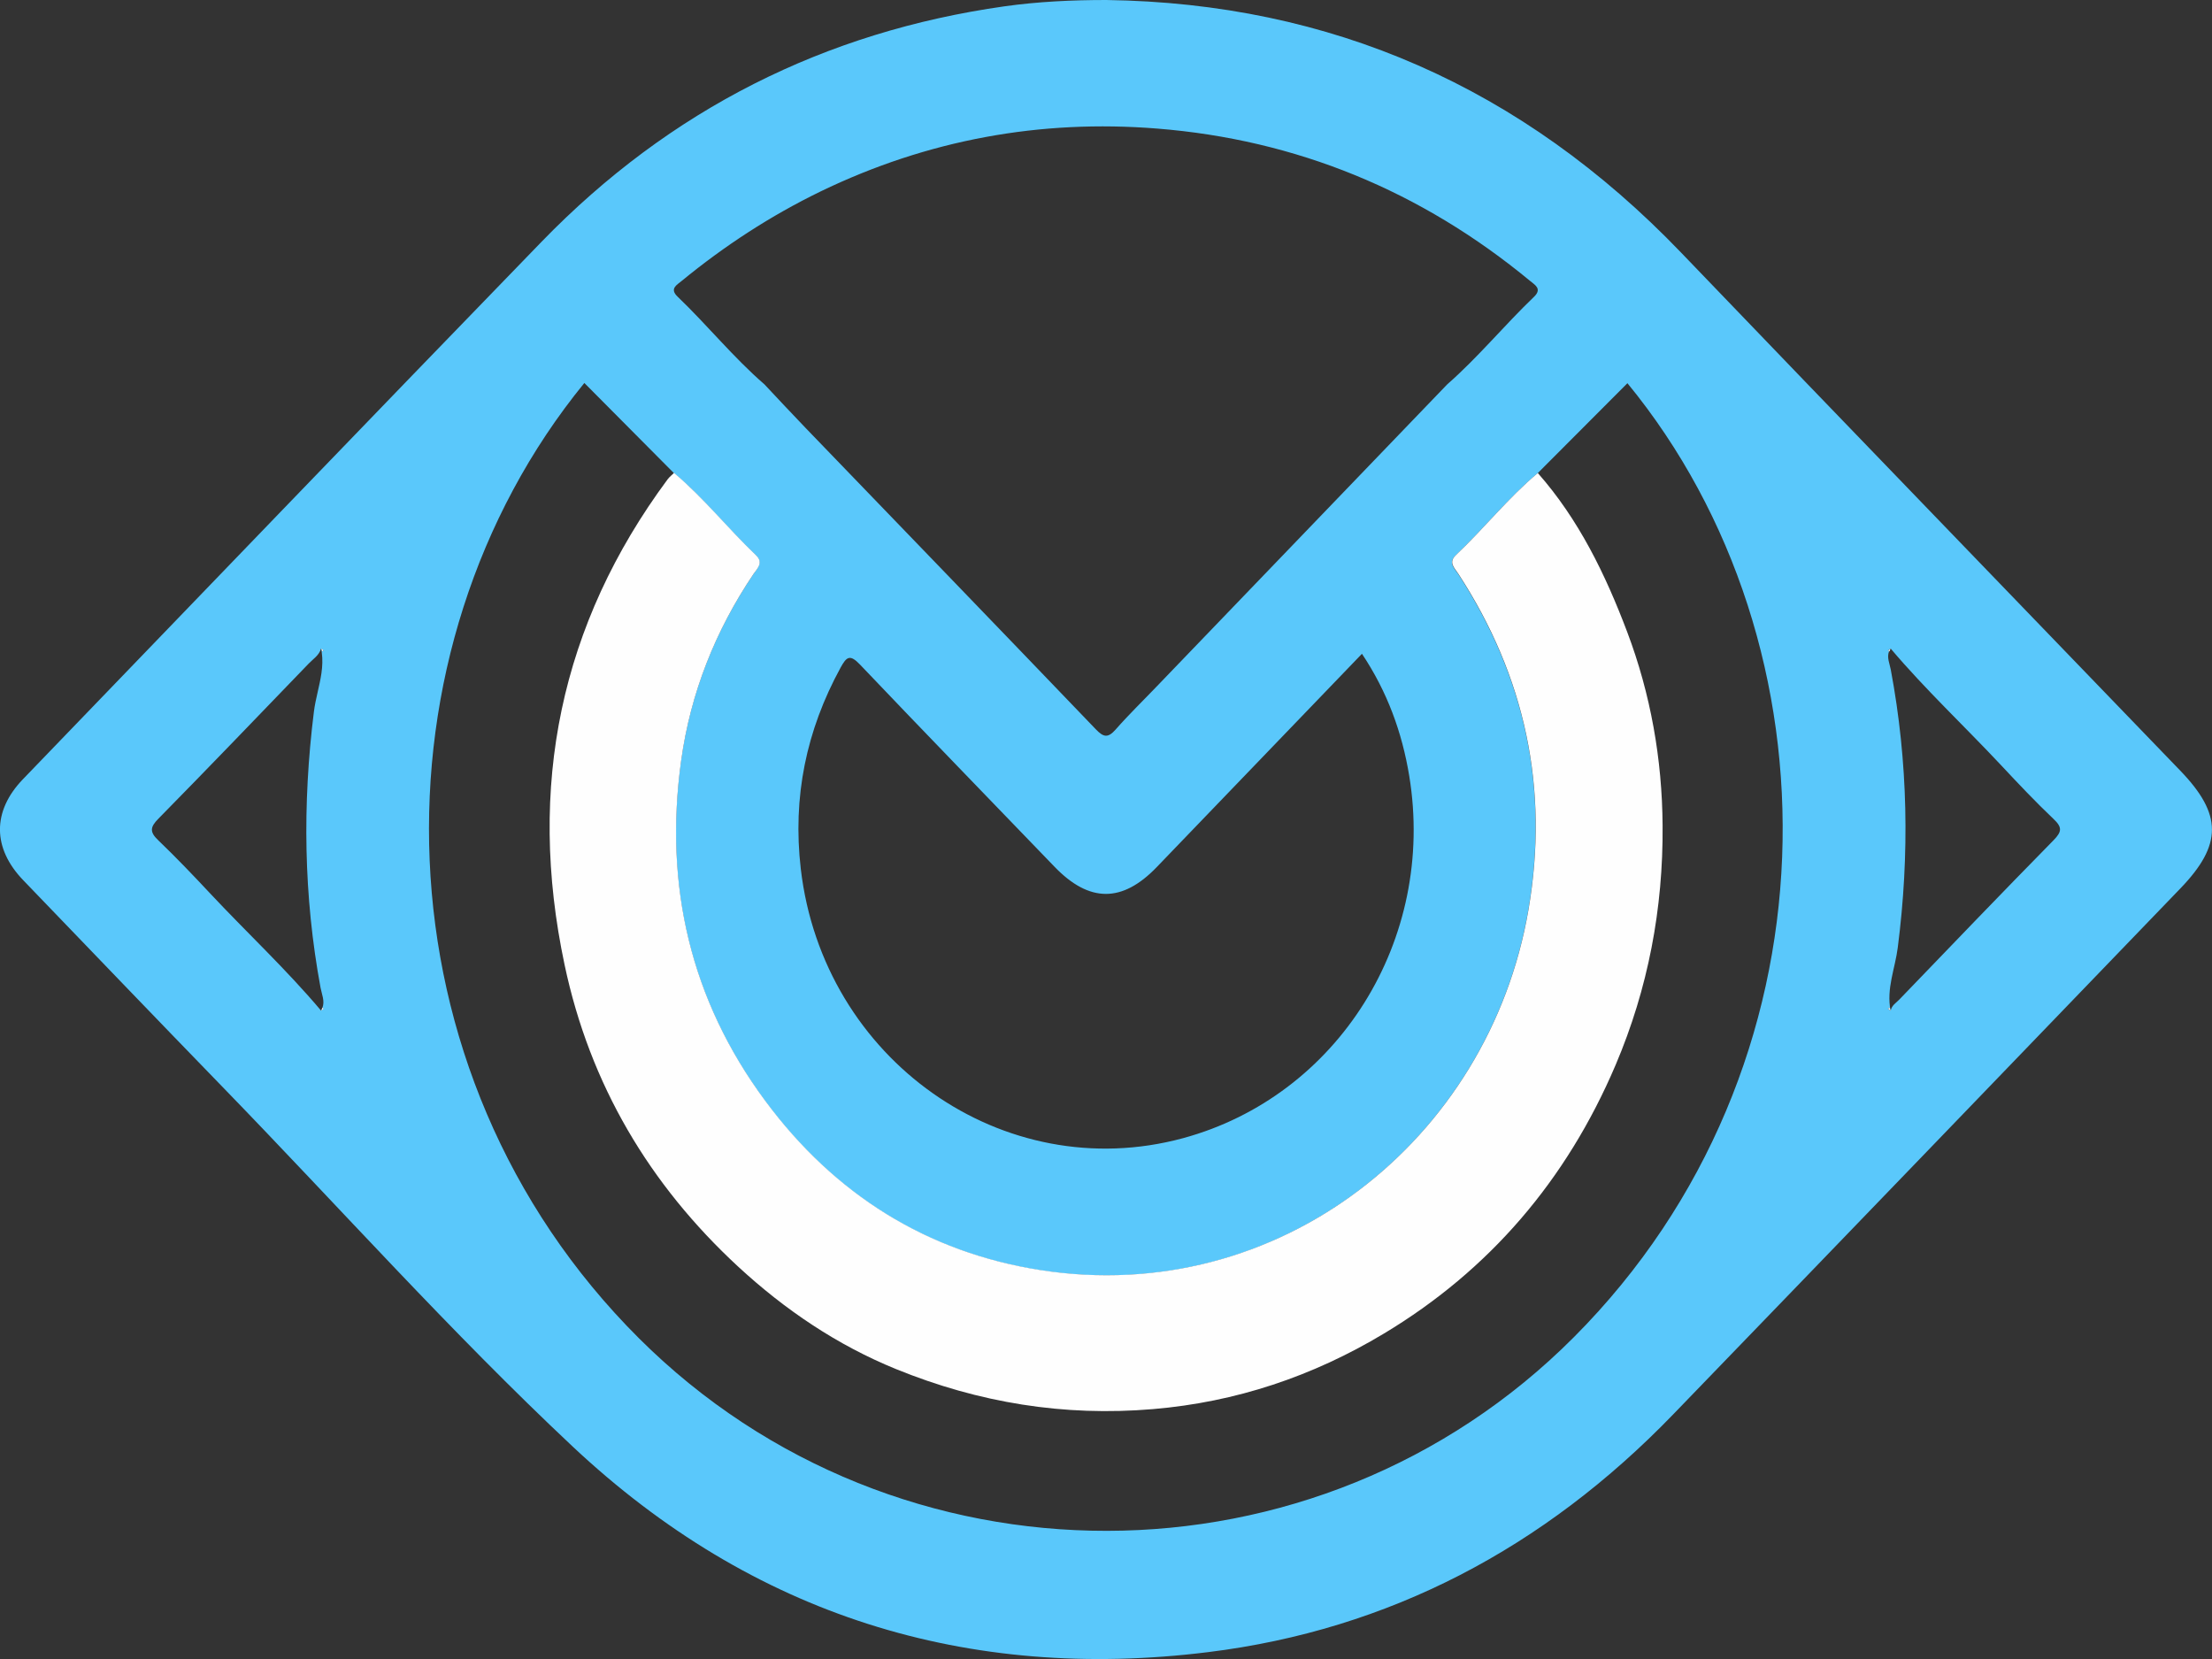 <svg width="100%" height="100%" viewBox="0 0 80 60" fill="none" xmlns="http://www.w3.org/2000/svg">
<rect x="0" y="0" width="80" height="60" fill="#333333" stroke="none"/>
<g clip-path="url(#clip0_1_132)">
<path d="M11.609 23.453C11.609 23.453 11.609 23.461 11.609 23.465V23.457V23.453ZM78.854 27.873C72.834 21.622 66.799 15.387 60.792 9.128C55.052 3.154 48.131 0.114 40.012 0C38.775 0 37.546 0.057 36.325 0.229C29.84 1.148 24.235 3.951 19.586 8.744C13.319 15.207 7.079 21.7 0.827 28.184C-0.284 29.34 -0.276 30.676 0.843 31.837C3.234 34.321 5.621 36.809 8.024 39.285C12.247 43.632 16.297 48.172 20.705 52.31C27.229 58.435 35.005 60.829 43.699 59.751C50.242 58.942 55.848 55.984 60.516 51.15C66.638 44.817 72.748 38.472 78.861 32.127C80.378 30.549 80.378 29.454 78.854 27.873ZM24.648 10.165C26.204 8.887 27.875 7.8 29.675 6.925C33.543 5.054 37.624 4.311 41.851 4.65C46.874 5.05 51.392 6.897 55.344 10.165C55.509 10.304 55.781 10.443 55.481 10.733C54.406 11.763 53.457 12.923 52.338 13.904C48.844 17.54 45.346 21.177 41.847 24.813C41.347 25.336 40.827 25.839 40.347 26.386C40.075 26.692 39.917 26.672 39.638 26.382C36.143 22.738 32.637 19.109 29.135 15.477C28.635 14.958 28.142 14.427 27.646 13.9C26.523 12.928 25.582 11.759 24.506 10.729C24.203 10.439 24.483 10.304 24.648 10.165ZM42.785 41.164C36.289 42.925 29.765 38.321 28.962 31.428C28.659 28.825 29.159 26.419 30.4 24.147C30.616 23.751 30.738 23.653 31.101 24.033C33.433 26.484 35.789 28.907 38.137 31.346C39.393 32.65 40.583 32.658 41.832 31.363C44.298 28.801 46.764 26.235 49.257 23.645C50.171 25.013 50.707 26.484 50.967 28.061C51.94 33.982 48.399 39.64 42.785 41.164ZM11.637 23.596C11.672 23.849 11.66 24.102 11.625 24.347C11.558 24.813 11.412 25.271 11.353 25.736C10.935 29.083 10.979 32.404 11.593 35.722C11.637 35.959 11.755 36.204 11.66 36.449C11.676 36.462 11.688 36.47 11.704 36.482C11.672 36.507 11.645 36.527 11.613 36.547V36.552C10.356 35.06 8.934 33.736 7.607 32.319C6.996 31.665 6.374 31.015 5.728 30.394C5.413 30.096 5.42 29.92 5.728 29.61C7.552 27.755 9.356 25.875 11.164 24C11.325 23.832 11.542 23.702 11.613 23.453C11.613 23.457 11.613 23.461 11.613 23.465V23.457C11.645 23.477 11.672 23.497 11.704 23.522C11.692 23.534 11.676 23.547 11.66 23.559C11.645 23.526 11.633 23.497 11.613 23.465C11.625 23.51 11.633 23.555 11.637 23.596ZM56.927 48.355C47.638 57.683 32.444 57.704 23.112 48.404C13.421 38.746 13.268 23.485 21.134 13.851C22.21 14.934 23.289 16.02 24.369 17.107C25.444 18.006 26.319 19.117 27.335 20.082C27.622 20.351 27.386 20.556 27.244 20.768C25.869 22.811 24.967 25.07 24.629 27.53C24.006 32.041 24.979 36.176 27.666 39.812C30.187 43.22 33.535 45.299 37.617 45.941C46.244 47.289 53.839 41.234 55.273 32.919C56.033 28.515 55.151 24.47 52.744 20.768C52.602 20.552 52.361 20.355 52.649 20.082C53.666 19.117 54.544 18.01 55.615 17.111C56.699 16.024 57.778 14.942 58.858 13.859C66.638 23.342 66.642 38.603 56.927 48.355ZM74.268 30.39C72.397 32.294 70.546 34.223 68.694 36.147C68.576 36.27 68.414 36.36 68.379 36.552C68.379 36.552 68.375 36.552 68.375 36.547V36.556C68.375 36.556 68.371 36.552 68.371 36.547C68.343 36.527 68.308 36.507 68.28 36.486C68.296 36.47 68.312 36.458 68.328 36.445C68.343 36.478 68.355 36.515 68.371 36.547H68.375C68.217 35.759 68.54 35.023 68.635 34.272C69.068 30.901 69.009 27.559 68.383 24.221C68.343 24.008 68.233 23.779 68.32 23.555C68.312 23.542 68.296 23.53 68.284 23.522C68.312 23.506 68.34 23.481 68.367 23.465L68.375 23.457H68.379C69.643 24.948 71.058 26.272 72.385 27.689C73 28.347 73.618 29.001 74.268 29.618C74.587 29.92 74.575 30.076 74.268 30.39Z" fill="#5AC8FB"/>
<path d="M55.62 17.111C57.097 18.787 58.062 20.772 58.85 22.856C59.697 25.099 60.114 27.453 60.13 29.855C60.154 32.854 59.606 35.751 58.432 38.513C56.652 42.693 53.855 45.945 50.053 48.229C47.477 49.777 44.7 50.709 41.702 50.962C38.479 51.236 35.399 50.733 32.409 49.516C30.282 48.65 28.391 47.375 26.693 45.806C23.498 42.852 21.335 39.232 20.418 34.889C19.055 28.458 20.26 22.578 24.148 17.332C24.211 17.246 24.302 17.181 24.377 17.103C25.448 18.002 26.327 19.113 27.339 20.078C27.627 20.351 27.394 20.552 27.248 20.764C25.873 22.807 24.971 25.066 24.633 27.522C24.01 32.037 24.983 36.172 27.67 39.804C30.191 43.211 33.536 45.291 37.621 45.933C46.248 47.281 53.843 41.23 55.277 32.915C56.037 28.511 55.155 24.462 52.748 20.76C52.61 20.543 52.366 20.347 52.657 20.073C53.673 19.113 54.548 18.002 55.623 17.103L55.62 17.111Z" fill="#FEFEFE"/>
<path d="M11.609 23.453C11.641 23.473 11.672 23.497 11.704 23.518C11.688 23.53 11.672 23.542 11.656 23.559C11.641 23.522 11.625 23.485 11.609 23.448V23.453Z" fill="#FEFEFE"/>
<path d="M68.379 23.453C68.363 23.489 68.347 23.526 68.332 23.563C68.316 23.551 68.3 23.538 68.288 23.526C68.32 23.502 68.351 23.481 68.383 23.457L68.379 23.453Z" fill="#FEFEFE"/>
<path d="M11.613 36.556C11.629 36.519 11.645 36.482 11.66 36.445C11.676 36.458 11.692 36.47 11.708 36.482C11.676 36.507 11.645 36.527 11.613 36.552V36.556Z" fill="#FEFEFE"/>
<path d="M68.379 36.552C68.347 36.527 68.316 36.507 68.284 36.482C68.3 36.47 68.316 36.458 68.332 36.441C68.347 36.478 68.363 36.515 68.379 36.552Z" fill="#FEFEFE"/>
</g>
<defs>
<clipPath id="clip0_1_132">
<rect width="80" height="60" fill="white"/>
</clipPath>
</defs>
</svg>
